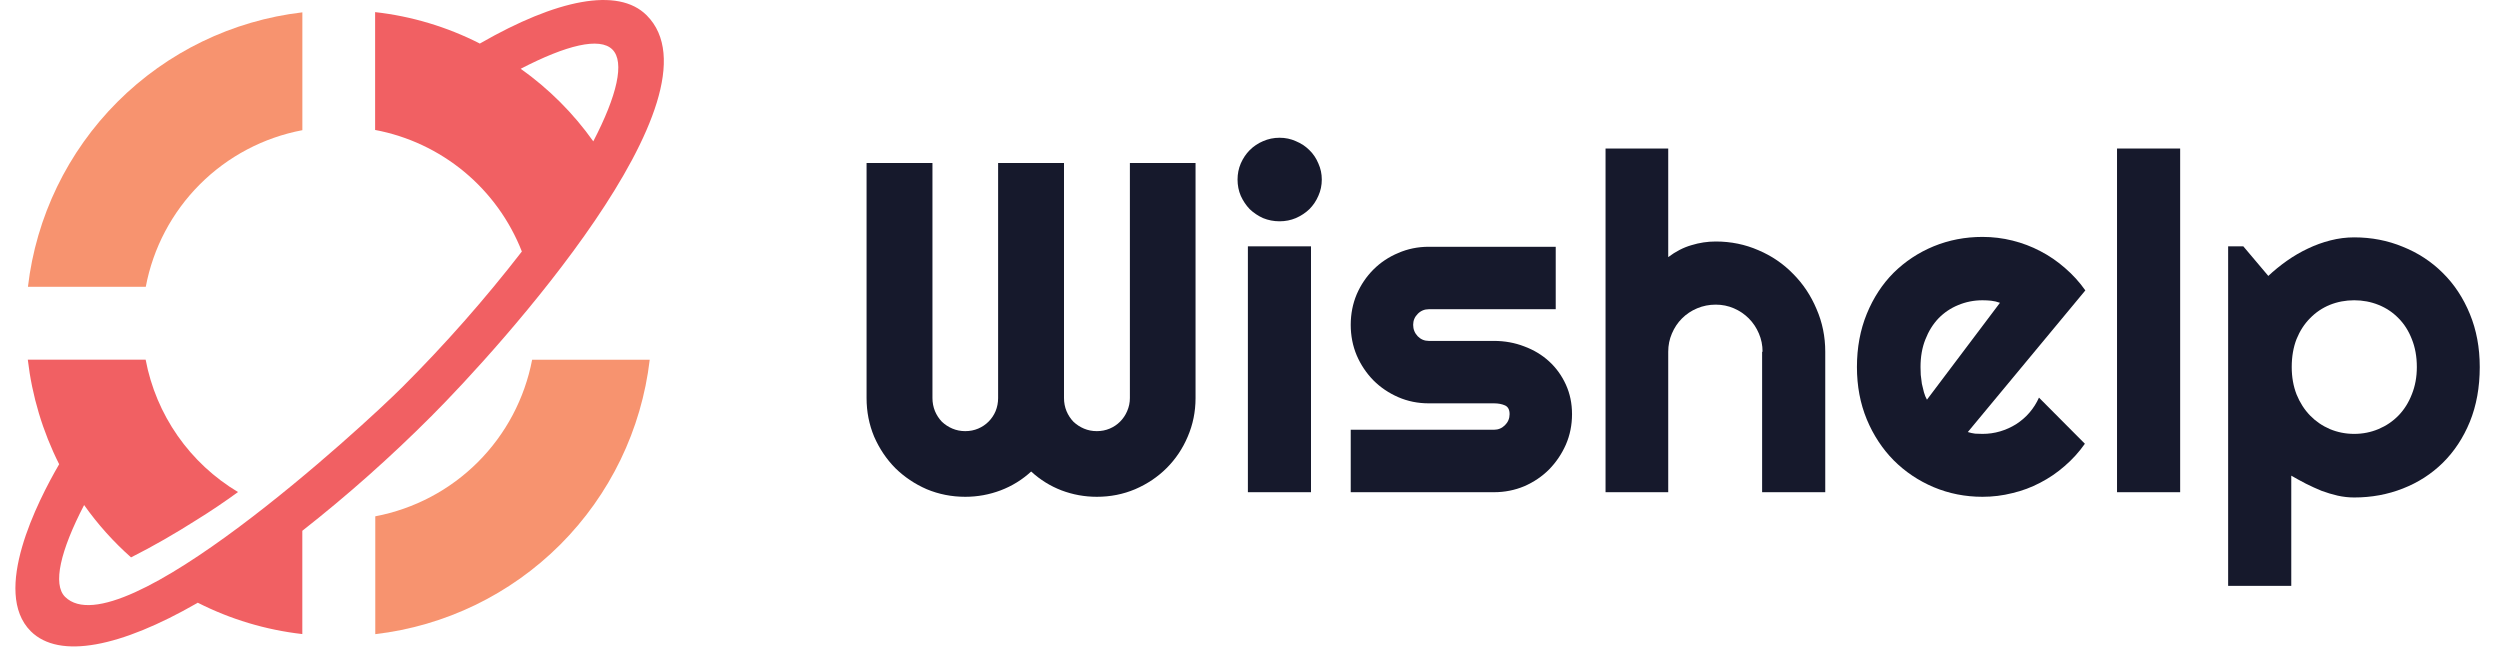 <svg width="110" height="29" viewBox="0 0 110 29" fill="none" xmlns="http://www.w3.org/2000/svg">
<g clip-path="url(#clip0_9073_6058)">
<path fill-rule="evenodd" clip-rule="evenodd" d="M16.512 27.903C19.59 27.543 22.457 26.155 24.649 23.964C26.84 21.772 28.228 18.905 28.588 15.827H23.414C23.087 17.535 22.255 19.106 21.024 20.335C19.793 21.564 18.221 22.394 16.512 22.718V27.903Z" fill="#F7936F"/>
<path fill-rule="evenodd" clip-rule="evenodd" d="M21.107 1.924L21.139 1.902C24.487 -0.021 27.194 -0.587 28.454 0.674C32.02 4.239 21.965 15.326 18.987 18.305C17.195 20.101 15.297 21.788 13.302 23.355V27.899C11.698 27.717 10.14 27.249 8.701 26.519L8.668 26.54C5.32 28.463 2.615 29.029 1.353 27.774C-0.375 26.046 1.647 22.068 2.603 20.426C1.877 18.985 1.41 17.427 1.223 15.824H6.408C6.635 17.028 7.114 18.169 7.815 19.174C8.516 20.178 9.422 21.022 10.473 21.65C9.875 22.084 9.266 22.497 8.636 22.885C7.712 23.472 6.756 24.026 5.766 24.525C4.991 23.839 4.298 23.066 3.701 22.221C2.657 24.233 2.309 25.71 2.864 26.262C5.244 28.618 15.951 18.784 17.712 17.023C19.586 15.151 21.34 13.161 22.962 11.066C22.427 9.7 21.554 8.493 20.425 7.557C19.295 6.622 17.947 5.989 16.505 5.718V0.533C18.109 0.713 19.668 1.181 21.107 1.913V1.924ZM26.106 6.217C27.15 4.206 27.498 2.728 26.944 2.177C26.389 1.626 24.924 1.982 22.911 3.026C24.148 3.904 25.229 4.984 26.106 6.221V6.217Z" fill="#F16063"/>
<path fill-rule="evenodd" clip-rule="evenodd" d="M13.304 0.543C10.226 0.903 7.359 2.291 5.167 4.483C2.976 6.675 1.588 9.542 1.229 12.62H6.414C6.735 10.912 7.565 9.34 8.795 8.11C10.024 6.881 11.596 6.051 13.304 5.728V0.543Z" fill="#F7936F"/>
</g>
<path d="M52.604 17.515C52.604 18.114 52.489 18.68 52.26 19.212C52.038 19.737 51.728 20.199 51.331 20.596C50.94 20.986 50.479 21.296 49.947 21.525C49.422 21.747 48.86 21.859 48.26 21.859C47.721 21.859 47.203 21.764 46.705 21.576C46.213 21.387 45.769 21.111 45.371 20.747C44.974 21.111 44.526 21.387 44.028 21.576C43.53 21.764 43.011 21.859 42.472 21.859C41.873 21.859 41.307 21.747 40.775 21.525C40.25 21.296 39.789 20.986 39.392 20.596C39.001 20.199 38.691 19.737 38.462 19.212C38.24 18.68 38.129 18.114 38.129 17.515V7.172H41.028V17.515C41.028 17.717 41.065 17.909 41.139 18.091C41.213 18.266 41.314 18.421 41.442 18.555C41.577 18.683 41.732 18.785 41.907 18.859C42.082 18.933 42.27 18.97 42.472 18.97C42.674 18.97 42.863 18.933 43.038 18.859C43.213 18.785 43.365 18.683 43.493 18.555C43.627 18.421 43.732 18.266 43.806 18.091C43.88 17.909 43.917 17.717 43.917 17.515V7.172H46.816V17.515C46.816 17.717 46.853 17.909 46.927 18.091C47.001 18.266 47.102 18.421 47.23 18.555C47.365 18.683 47.52 18.785 47.695 18.859C47.87 18.933 48.058 18.97 48.26 18.97C48.462 18.97 48.651 18.933 48.826 18.859C49.001 18.785 49.153 18.683 49.281 18.555C49.415 18.421 49.52 18.266 49.594 18.091C49.674 17.909 49.715 17.717 49.715 17.515V7.172H52.604V17.515Z" fill="#16192C"/>
<path d="M58.159 7.899C58.159 8.155 58.109 8.394 58.008 8.616C57.913 8.838 57.782 9.034 57.614 9.202C57.446 9.364 57.247 9.495 57.018 9.596C56.796 9.69 56.557 9.737 56.301 9.737C56.045 9.737 55.802 9.69 55.573 9.596C55.351 9.495 55.156 9.364 54.987 9.202C54.826 9.034 54.695 8.838 54.594 8.616C54.499 8.394 54.452 8.155 54.452 7.899C54.452 7.65 54.499 7.414 54.594 7.192C54.695 6.963 54.826 6.768 54.987 6.606C55.156 6.438 55.351 6.306 55.573 6.212C55.802 6.111 56.045 6.061 56.301 6.061C56.557 6.061 56.796 6.111 57.018 6.212C57.247 6.306 57.446 6.438 57.614 6.606C57.782 6.768 57.913 6.963 58.008 7.192C58.109 7.414 58.159 7.65 58.159 7.899ZM57.684 21.657H54.907V10.838H57.684V21.657Z" fill="#16192C"/>
<path d="M65.735 21.657H59.432V18.909H65.735C65.924 18.909 66.085 18.842 66.22 18.707C66.355 18.572 66.422 18.411 66.422 18.222C66.422 18.027 66.355 17.899 66.22 17.838C66.085 17.778 65.924 17.747 65.735 17.747H62.866C62.388 17.747 61.94 17.657 61.523 17.475C61.105 17.293 60.742 17.047 60.432 16.737C60.122 16.421 59.876 16.054 59.695 15.636C59.52 15.219 59.432 14.771 59.432 14.293C59.432 13.815 59.52 13.367 59.695 12.95C59.876 12.532 60.122 12.168 60.432 11.858C60.742 11.549 61.105 11.306 61.523 11.131C61.94 10.95 62.388 10.858 62.866 10.858H68.452V13.606H62.866C62.678 13.606 62.516 13.673 62.382 13.808C62.247 13.943 62.179 14.104 62.179 14.293C62.179 14.488 62.247 14.656 62.382 14.798C62.516 14.933 62.678 15 62.866 15H65.735C66.206 15 66.651 15.081 67.068 15.242C67.486 15.397 67.85 15.616 68.159 15.899C68.469 16.182 68.715 16.522 68.897 16.919C69.079 17.317 69.169 17.751 69.169 18.222C69.169 18.7 69.079 19.148 68.897 19.566C68.715 19.976 68.469 20.34 68.159 20.657C67.85 20.966 67.486 21.212 67.068 21.394C66.651 21.569 66.206 21.657 65.735 21.657Z" fill="#16192C"/>
<path d="M73.402 21.657H70.644V6.535H73.402V11.313C73.732 11.064 74.072 10.889 74.422 10.788C74.772 10.68 75.129 10.626 75.493 10.626C76.159 10.626 76.786 10.754 77.371 11.01C77.957 11.259 78.466 11.606 78.897 12.05C79.334 12.488 79.678 13.003 79.927 13.596C80.183 14.182 80.311 14.808 80.311 15.475V21.657H77.533V15.475H77.553C77.553 15.192 77.499 14.926 77.392 14.677C77.284 14.421 77.136 14.199 76.947 14.01C76.759 13.822 76.54 13.673 76.291 13.566C76.041 13.458 75.775 13.404 75.493 13.404C75.203 13.404 74.93 13.458 74.674 13.566C74.419 13.673 74.196 13.822 74.008 14.01C73.819 14.199 73.671 14.421 73.563 14.677C73.456 14.926 73.402 15.192 73.402 15.475V21.657Z" fill="#16192C"/>
<path d="M86.584 19.01C86.691 19.044 86.799 19.067 86.907 19.081C87.015 19.087 87.122 19.091 87.23 19.091C87.499 19.091 87.759 19.054 88.008 18.98C88.257 18.906 88.489 18.801 88.705 18.667C88.927 18.525 89.122 18.357 89.291 18.162C89.466 17.96 89.607 17.737 89.715 17.495L91.735 19.525C91.479 19.889 91.183 20.215 90.846 20.505C90.516 20.795 90.156 21.04 89.765 21.242C89.382 21.444 88.974 21.596 88.543 21.697C88.119 21.805 87.681 21.859 87.23 21.859C86.469 21.859 85.752 21.717 85.079 21.434C84.412 21.151 83.826 20.758 83.321 20.253C82.823 19.747 82.429 19.148 82.139 18.454C81.85 17.754 81.705 16.986 81.705 16.151C81.705 15.296 81.85 14.515 82.139 13.808C82.429 13.101 82.823 12.498 83.321 12C83.826 11.502 84.412 11.114 85.079 10.838C85.752 10.562 86.469 10.424 87.23 10.424C87.681 10.424 88.122 10.478 88.553 10.586C88.984 10.694 89.392 10.848 89.775 11.05C90.166 11.252 90.53 11.502 90.866 11.798C91.203 12.088 91.499 12.414 91.755 12.778L86.584 19.01ZM87.998 13.323C87.87 13.276 87.742 13.246 87.614 13.232C87.493 13.219 87.365 13.212 87.23 13.212C86.853 13.212 86.496 13.283 86.159 13.424C85.829 13.559 85.54 13.754 85.291 14.01C85.048 14.266 84.856 14.576 84.715 14.939C84.573 15.296 84.503 15.7 84.503 16.151C84.503 16.253 84.506 16.367 84.513 16.495C84.526 16.623 84.543 16.754 84.563 16.889C84.59 17.017 84.621 17.141 84.654 17.263C84.688 17.384 84.732 17.492 84.786 17.586L87.998 13.323Z" fill="#16192C"/>
<path d="M95.927 21.657H93.149V6.535H95.927V21.657Z" fill="#16192C"/>
<path d="M100.816 25.778H98.038V10.838H98.705L99.806 12.141C100.055 11.906 100.328 11.684 100.624 11.475C100.92 11.266 101.227 11.088 101.543 10.939C101.866 10.784 102.2 10.663 102.543 10.576C102.887 10.488 103.233 10.444 103.584 10.444C104.345 10.444 105.058 10.582 105.725 10.858C106.398 11.128 106.984 11.512 107.483 12.01C107.988 12.508 108.385 13.111 108.675 13.818C108.964 14.518 109.109 15.296 109.109 16.151C109.109 17.04 108.964 17.842 108.675 18.555C108.385 19.263 107.988 19.865 107.483 20.364C106.984 20.855 106.398 21.232 105.725 21.495C105.058 21.758 104.345 21.889 103.584 21.889C103.341 21.889 103.099 21.862 102.856 21.808C102.621 21.754 102.385 21.683 102.149 21.596C101.92 21.502 101.691 21.397 101.462 21.283C101.24 21.168 101.025 21.05 100.816 20.929V25.778ZM106.341 16.151C106.341 15.694 106.267 15.283 106.119 14.919C105.978 14.556 105.782 14.249 105.533 14C105.284 13.744 104.991 13.549 104.654 13.414C104.318 13.279 103.961 13.212 103.584 13.212C103.207 13.212 102.85 13.279 102.513 13.414C102.183 13.549 101.893 13.744 101.644 14C101.395 14.249 101.196 14.556 101.048 14.919C100.907 15.283 100.836 15.694 100.836 16.151C100.836 16.589 100.907 16.99 101.048 17.354C101.196 17.717 101.395 18.027 101.644 18.283C101.893 18.539 102.183 18.737 102.513 18.879C102.85 19.02 103.207 19.091 103.584 19.091C103.961 19.091 104.318 19.02 104.654 18.879C104.991 18.737 105.284 18.539 105.533 18.283C105.782 18.027 105.978 17.717 106.119 17.354C106.267 16.99 106.341 16.589 106.341 16.151Z" fill="#16192C"/>
<defs>
<clipPath id="clip0_9073_6058">
<rect width="28.529" height="28.445" fill="white" transform="translate(0.684)"/>
</clipPath>
</defs>
</svg>
